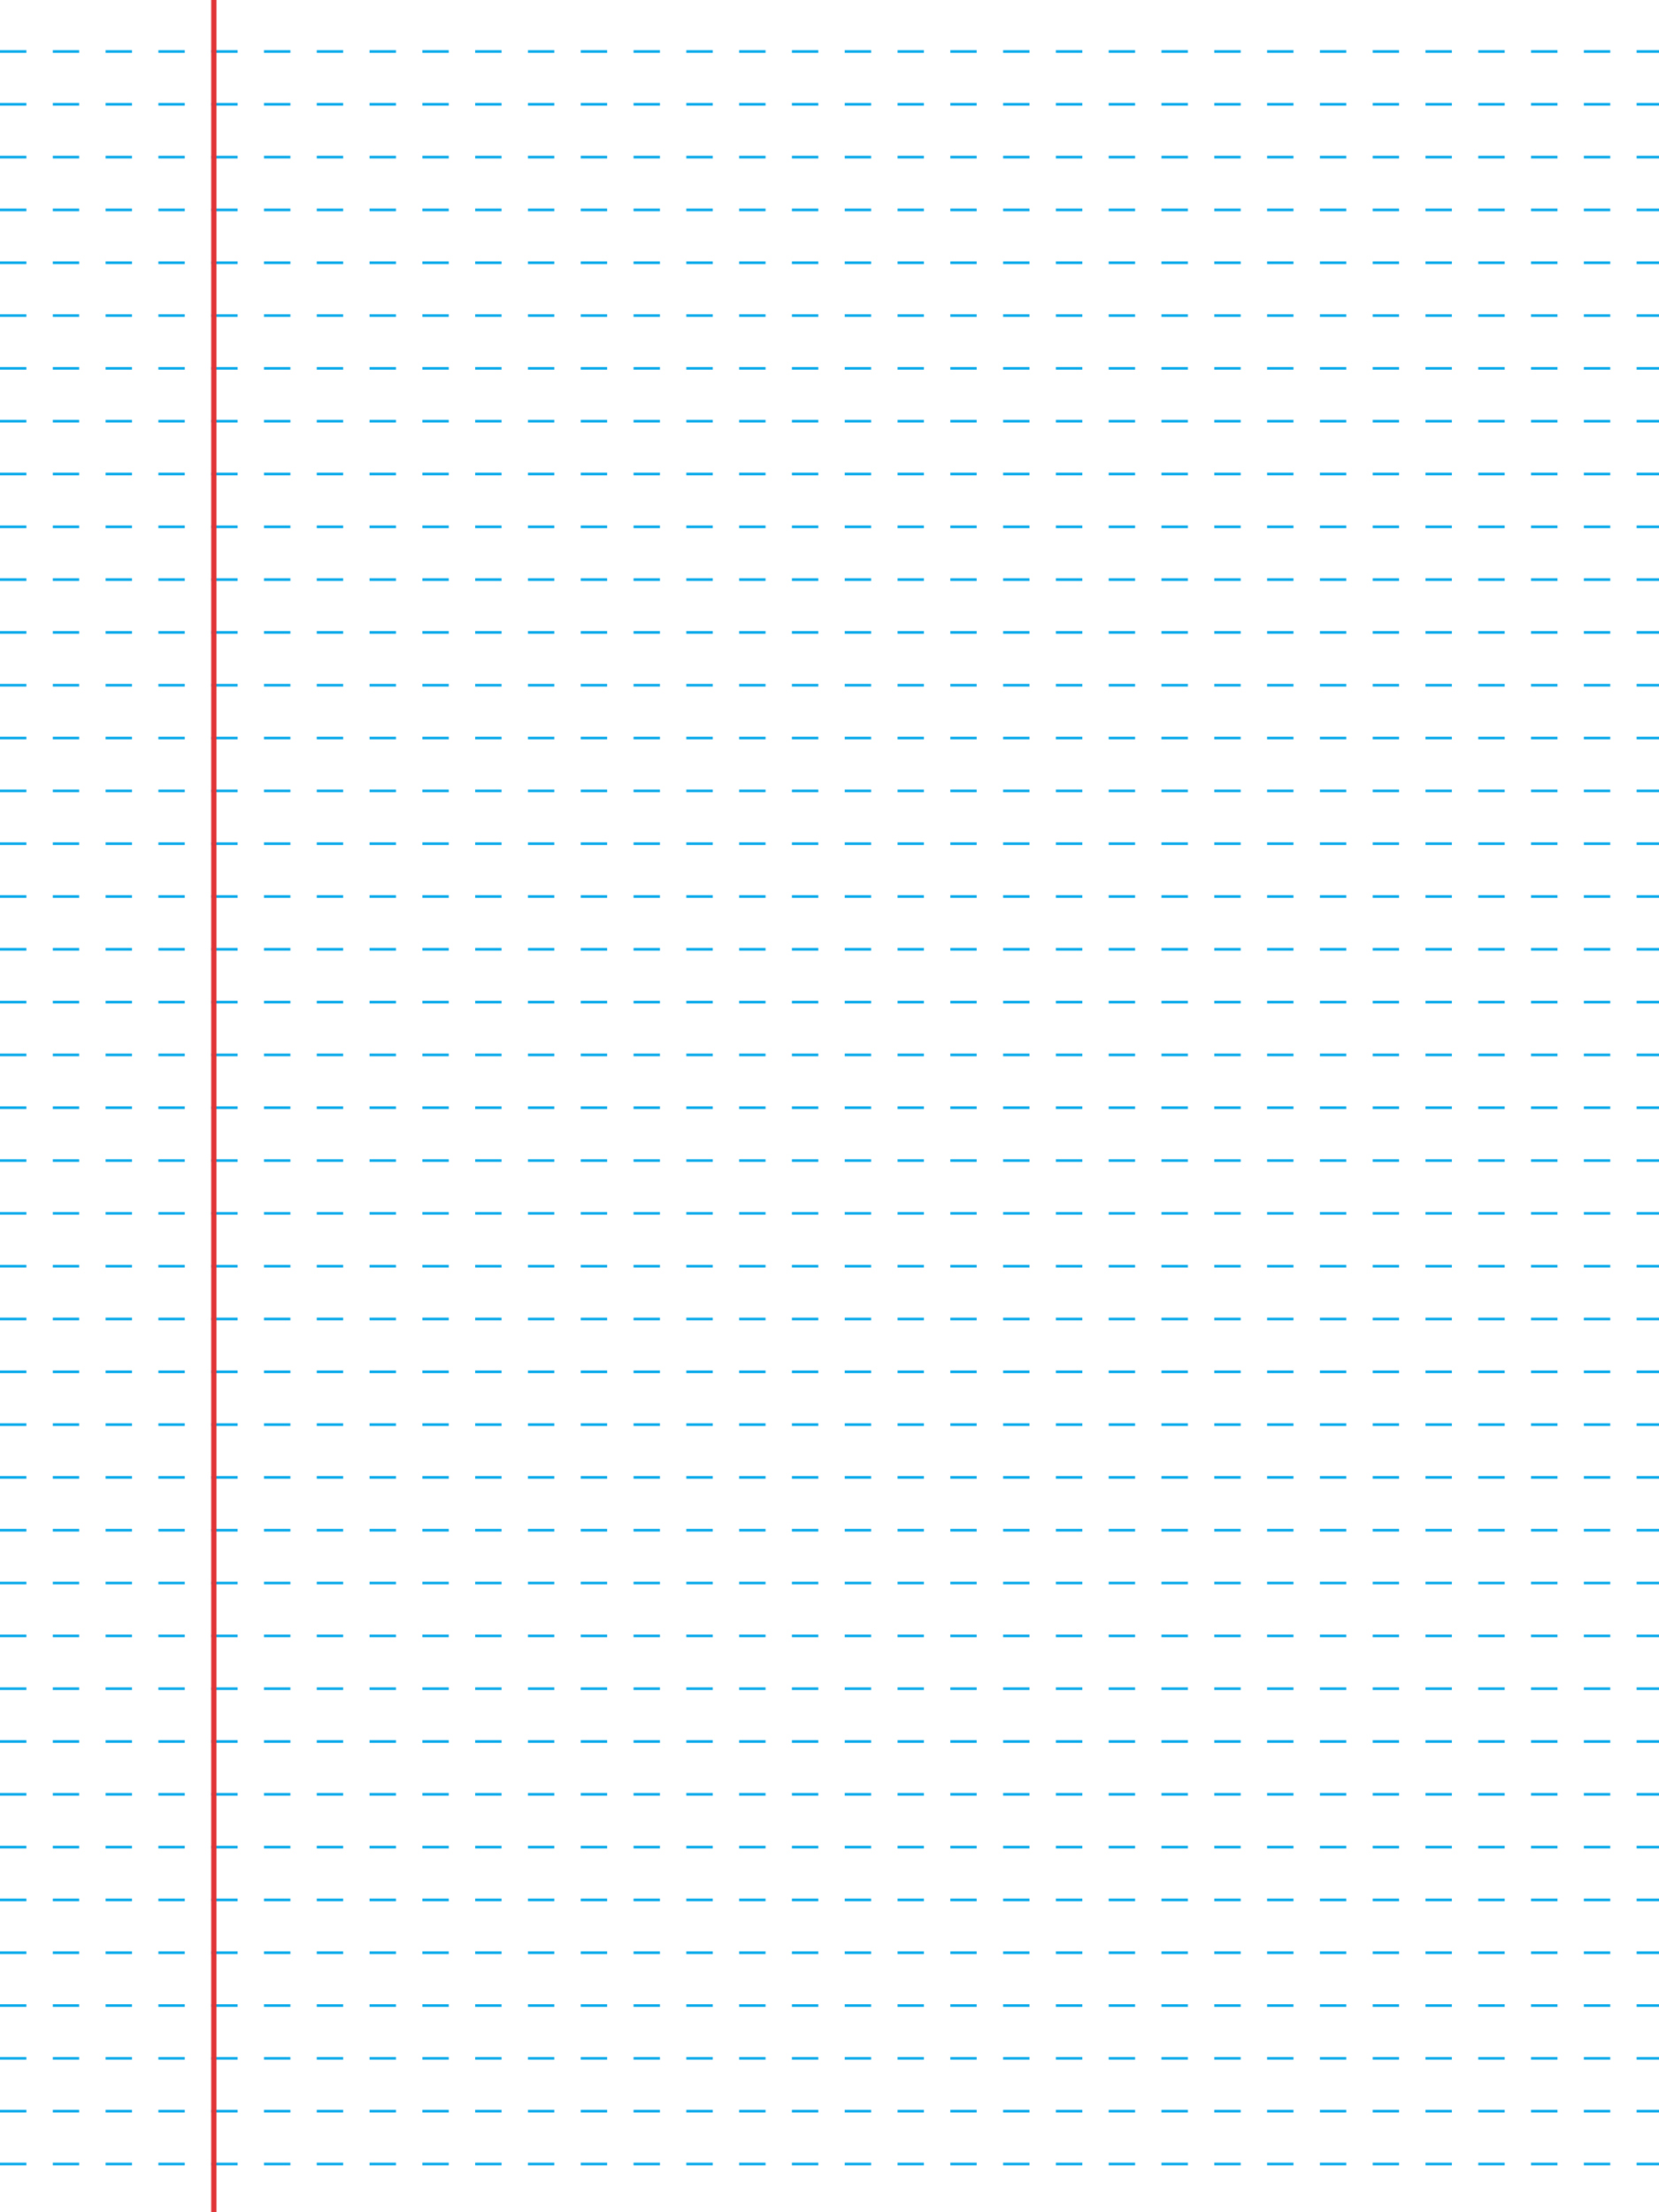 <svg width="1404" height="1872" viewBox="0 0 1404 1872" fill="none" xmlns="http://www.w3.org/2000/svg">
<rect x="0" y="0" width="1404" height="1872" fill="#333333" stroke="none"/>
<g clip-path="url(#clip0_48_2850)">
<rect width="1404" height="1872" fill="white"/>
<line y1="43.575" x2="1404" y2="43.575" stroke="#06A9EA" stroke-width="2.23" stroke-miterlimit="3.999" stroke-dasharray="22.34"/>
<line y1="88.266" x2="1404" y2="88.266" stroke="#06A9EA" stroke-width="2.23" stroke-miterlimit="3.999" stroke-dasharray="22.34"/>
<line y1="132.955" x2="1404" y2="132.955" stroke="#06A9EA" stroke-width="2.23" stroke-miterlimit="3.999" stroke-dasharray="22.34"/>
<line y1="177.646" x2="1404" y2="177.646" stroke="#06A9EA" stroke-width="2.23" stroke-miterlimit="3.999" stroke-dasharray="22.34"/>
<line y1="222.335" x2="1404" y2="222.335" stroke="#06A9EA" stroke-width="2.23" stroke-miterlimit="3.999" stroke-dasharray="22.34"/>
<line y1="267.026" x2="1404" y2="267.026" stroke="#06A9EA" stroke-width="2.23" stroke-miterlimit="3.999" stroke-dasharray="22.34"/>
<line y1="311.715" x2="1404" y2="311.715" stroke="#06A9EA" stroke-width="2.23" stroke-miterlimit="3.999" stroke-dasharray="22.34"/>
<line y1="356.406" x2="1404" y2="356.406" stroke="#06A9EA" stroke-width="2.23" stroke-miterlimit="3.999" stroke-dasharray="22.34"/>
<line y1="401.095" x2="1404" y2="401.095" stroke="#06A9EA" stroke-width="2.23" stroke-miterlimit="3.999" stroke-dasharray="22.34"/>
<line y1="445.785" x2="1404" y2="445.785" stroke="#06A9EA" stroke-width="2.23" stroke-miterlimit="3.999" stroke-dasharray="22.34"/>
<line y1="490.476" x2="1404" y2="490.476" stroke="#06A9EA" stroke-width="2.23" stroke-miterlimit="3.999" stroke-dasharray="22.34"/>
<line y1="535.165" x2="1404" y2="535.165" stroke="#06A9EA" stroke-width="2.23" stroke-miterlimit="3.999" stroke-dasharray="22.34"/>
<line y1="579.856" x2="1404" y2="579.856" stroke="#06A9EA" stroke-width="2.23" stroke-miterlimit="3.999" stroke-dasharray="22.34"/>
<line y1="624.545" x2="1404" y2="624.545" stroke="#06A9EA" stroke-width="2.23" stroke-miterlimit="3.999" stroke-dasharray="22.34"/>
<line y1="669.236" x2="1404" y2="669.236" stroke="#06A9EA" stroke-width="2.23" stroke-miterlimit="3.999" stroke-dasharray="22.34"/>
<line y1="713.925" x2="1404" y2="713.925" stroke="#06A9EA" stroke-width="2.23" stroke-miterlimit="3.999" stroke-dasharray="22.34"/>
<line y1="758.615" x2="1404" y2="758.615" stroke="#06A9EA" stroke-width="2.23" stroke-miterlimit="3.999" stroke-dasharray="22.34"/>
<line y1="803.305" x2="1404" y2="803.305" stroke="#06A9EA" stroke-width="2.23" stroke-miterlimit="3.999" stroke-dasharray="22.34"/>
<line y1="847.995" x2="1404" y2="847.995" stroke="#06A9EA" stroke-width="2.23" stroke-miterlimit="3.999" stroke-dasharray="22.34"/>
<line y1="892.686" x2="1404" y2="892.686" stroke="#06A9EA" stroke-width="2.23" stroke-miterlimit="3.999" stroke-dasharray="22.34"/>
<line y1="937.375" x2="1404" y2="937.375" stroke="#06A9EA" stroke-width="2.23" stroke-miterlimit="3.999" stroke-dasharray="22.34"/>
<line y1="982.066" x2="1404" y2="982.066" stroke="#06A9EA" stroke-width="2.23" stroke-miterlimit="3.999" stroke-dasharray="22.34"/>
<line y1="1026.76" x2="1404" y2="1026.76" stroke="#06A9EA" stroke-width="2.23" stroke-miterlimit="3.999" stroke-dasharray="22.34"/>
<line y1="1071.45" x2="1404" y2="1071.45" stroke="#06A9EA" stroke-width="2.23" stroke-miterlimit="3.999" stroke-dasharray="22.34"/>
<line y1="1116.13" x2="1404" y2="1116.14" stroke="#06A9EA" stroke-width="2.23" stroke-miterlimit="3.999" stroke-dasharray="22.34"/>
<line y1="1160.83" x2="1404" y2="1160.83" stroke="#06A9EA" stroke-width="2.23" stroke-miterlimit="3.999" stroke-dasharray="22.34"/>
<line y1="1205.52" x2="1404" y2="1205.52" stroke="#06A9EA" stroke-width="2.23" stroke-miterlimit="3.999" stroke-dasharray="22.34"/>
<line y1="1250.21" x2="1404" y2="1250.21" stroke="#06A9EA" stroke-width="2.23" stroke-miterlimit="3.999" stroke-dasharray="22.34"/>
<line y1="1294.9" x2="1404" y2="1294.9" stroke="#06A9EA" stroke-width="2.23" stroke-miterlimit="3.999" stroke-dasharray="22.34"/>
<line y1="1339.59" x2="1404" y2="1339.59" stroke="#06A9EA" stroke-width="2.23" stroke-miterlimit="3.999" stroke-dasharray="22.34"/>
<line y1="1384.28" x2="1404" y2="1384.28" stroke="#06A9EA" stroke-width="2.23" stroke-miterlimit="3.999" stroke-dasharray="22.34"/>
<line y1="1428.97" x2="1404" y2="1428.97" stroke="#06A9EA" stroke-width="2.23" stroke-miterlimit="3.999" stroke-dasharray="22.34"/>
<line y1="1473.66" x2="1404" y2="1473.66" stroke="#06A9EA" stroke-width="2.23" stroke-miterlimit="3.999" stroke-dasharray="22.34"/>
<line y1="1518.35" x2="1404" y2="1518.35" stroke="#06A9EA" stroke-width="2.23" stroke-miterlimit="3.999" stroke-dasharray="22.34"/>
<line y1="1563.04" x2="1404" y2="1563.04" stroke="#06A9EA" stroke-width="2.23" stroke-miterlimit="3.999" stroke-dasharray="22.34"/>
<line y1="1607.73" x2="1404" y2="1607.73" stroke="#06A9EA" stroke-width="2.23" stroke-miterlimit="3.999" stroke-dasharray="22.34"/>
<line y1="1652.42" x2="1404" y2="1652.42" stroke="#06A9EA" stroke-width="2.23" stroke-miterlimit="3.999" stroke-dasharray="22.34"/>
<line y1="1697.11" x2="1404" y2="1697.11" stroke="#06A9EA" stroke-width="2.23" stroke-miterlimit="3.999" stroke-dasharray="22.34"/>
<line y1="1741.8" x2="1404" y2="1741.8" stroke="#06A9EA" stroke-width="2.23" stroke-miterlimit="3.999" stroke-dasharray="22.34"/>
<line y1="1786.49" x2="1404" y2="1786.49" stroke="#06A9EA" stroke-width="2.23" stroke-miterlimit="3.999" stroke-dasharray="22.34"/>
<line y1="1831.18" x2="1404" y2="1831.18" stroke="#06A9EA" stroke-width="2.23" stroke-miterlimit="3.999" stroke-dasharray="22.34"/>
<line x1="180.99" y1="-2.23e-07" x2="180.99" y2="1872" stroke="#E03436" stroke-width="4.46" stroke-miterlimit="3.999"/>
</g>
<defs>
<clipPath id="clip0_48_2850">
<rect width="1404" height="1872" fill="white"/>
</clipPath>
</defs>
</svg>
